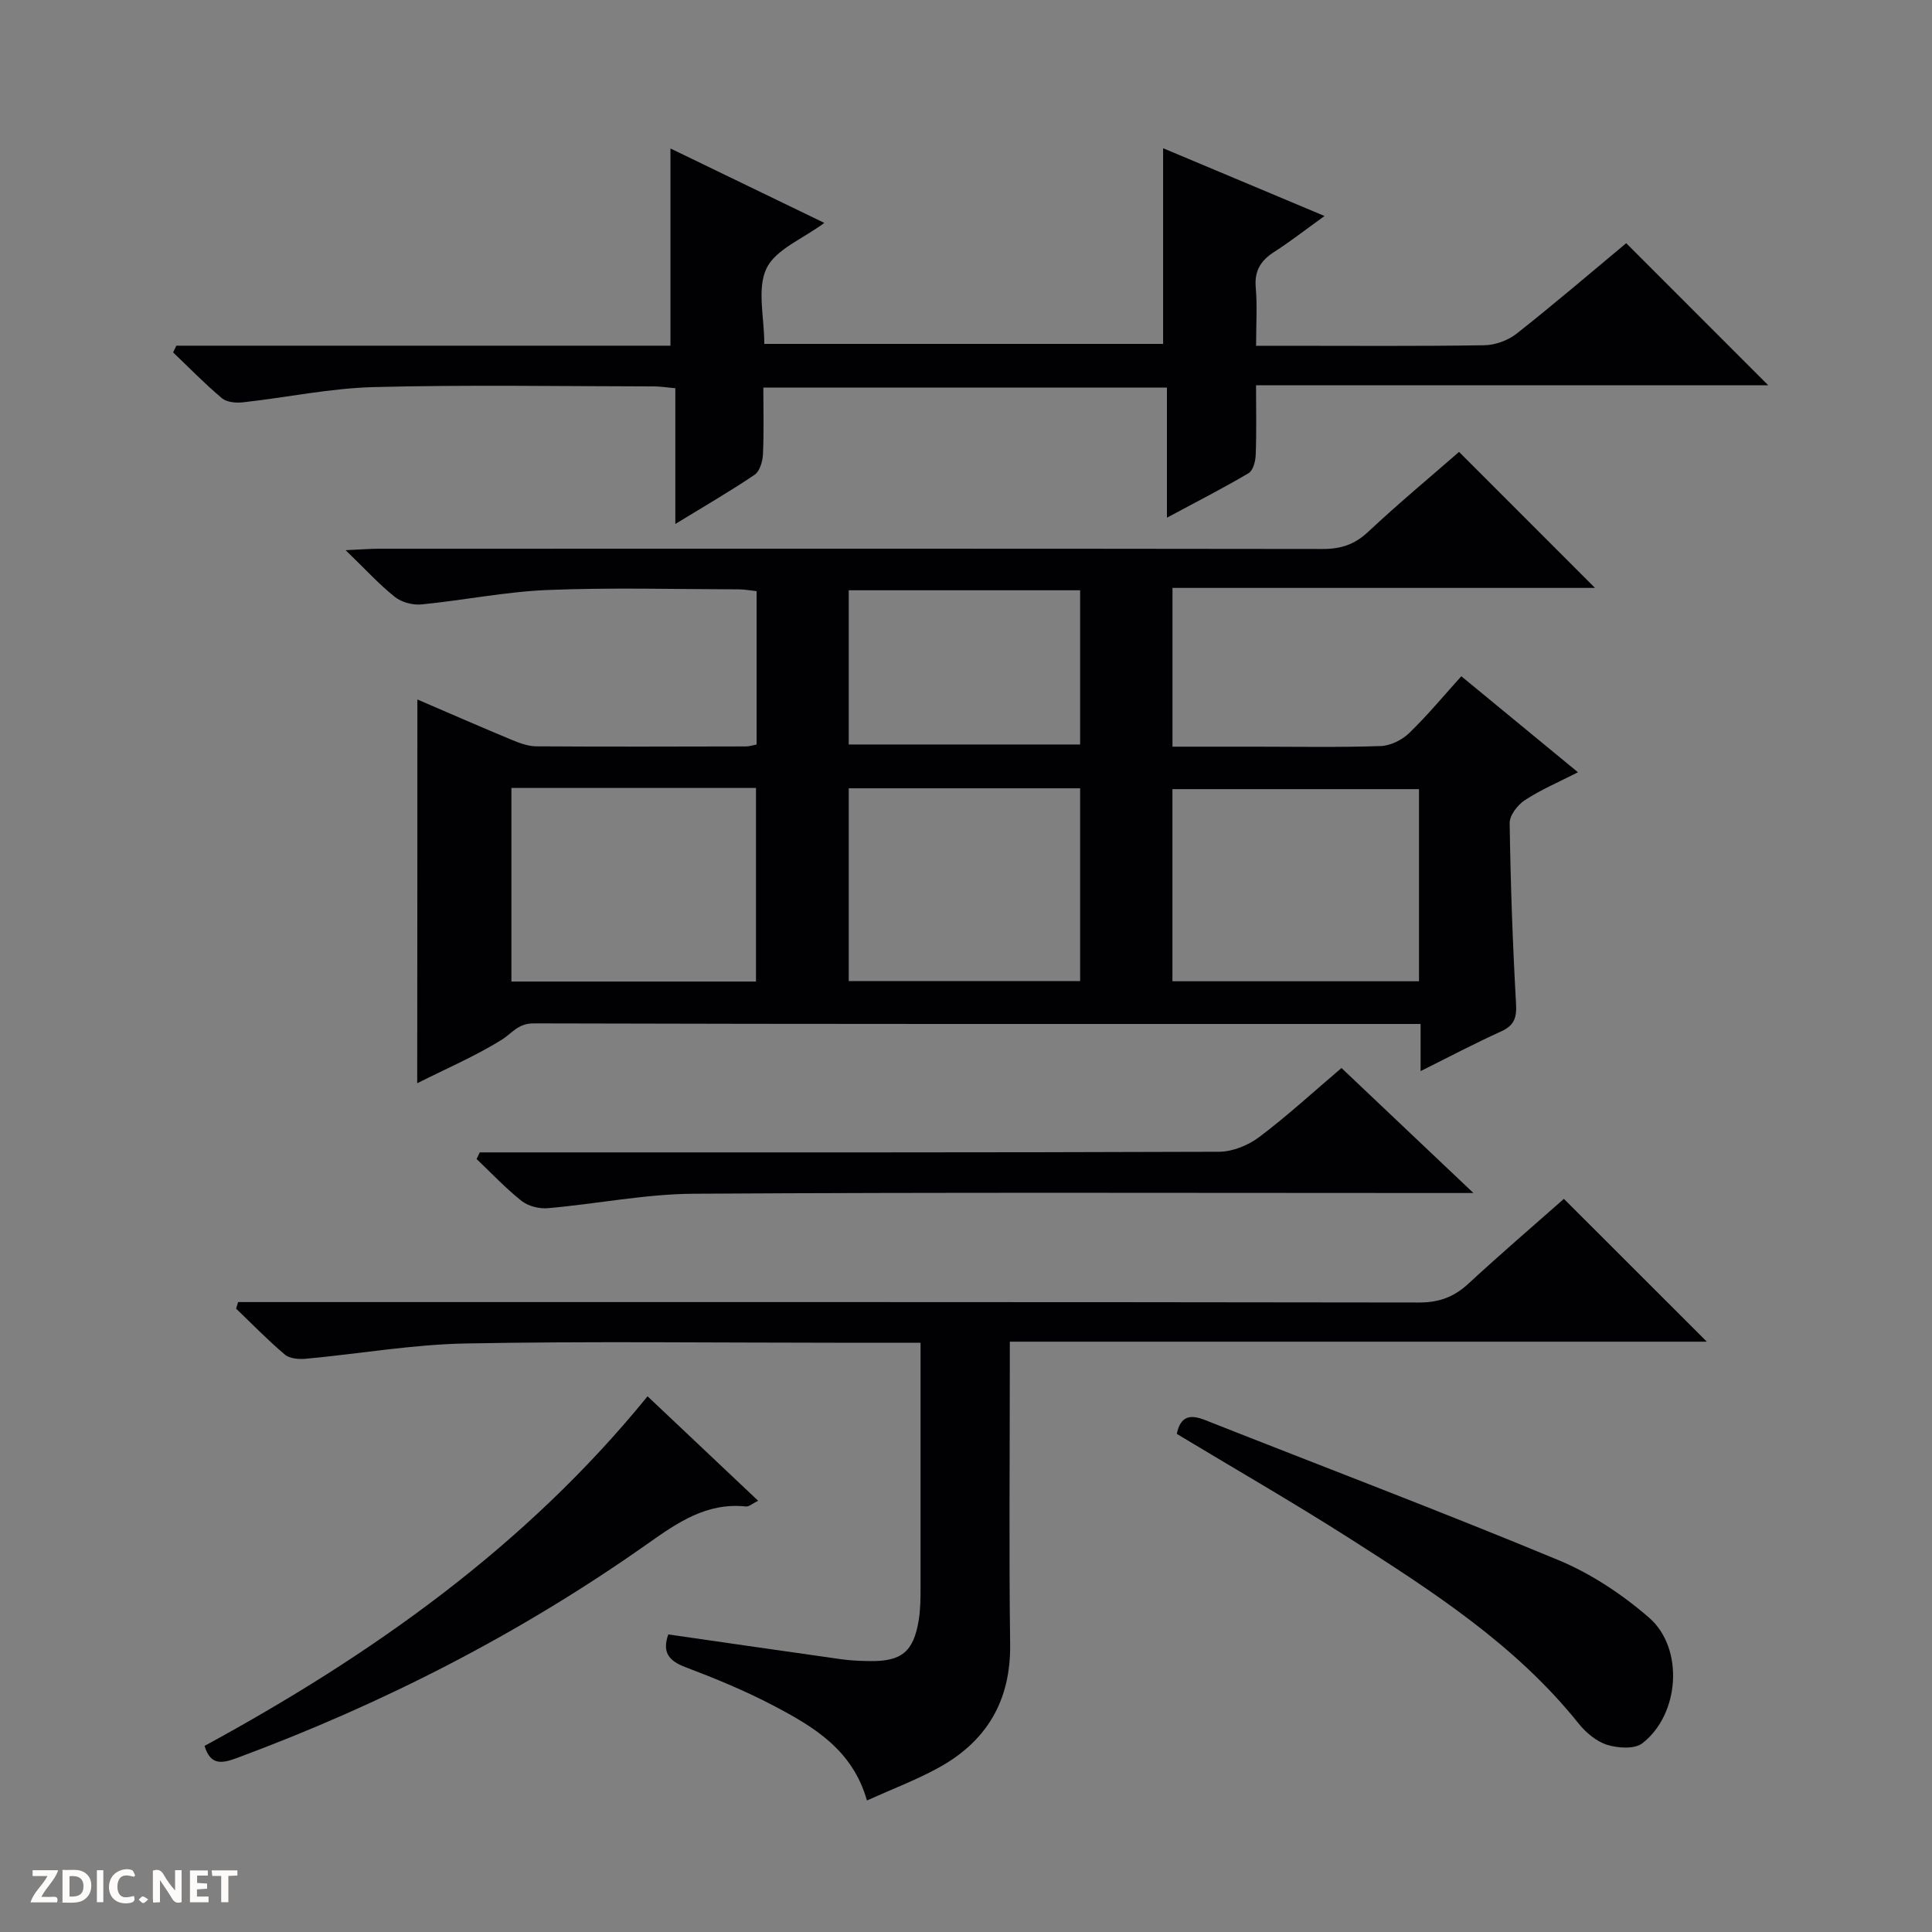 <svg enable-background="new 0 0 400 400" viewBox="0 0 400 400" xmlns="http://www.w3.org/2000/svg"><rect x="0" y="0" width="400" height="400" fill="#808080" stroke="none"/><g fill="#fcfbfa"><path d="m37.59 393.81c-.92.31-1.52.05-2-.78-.7-1.2-1.52-2.34-2.47-3.78v4.59c-.55.03-.95.05-1.41.07-.03-.37-.06-.64-.06-.91 0-1.91 0-3.81 0-5.7 1.13-.41 1.77-.03 2.29.91.62 1.11 1.38 2.14 2.31 3.19v-4.2h1.35v6.61z"/><path d="m12.94 393.88v-6.75c1.9.19 3.93-.54 5.37 1.29.8 1.01.78 2.88.03 3.97-1.37 1.97-3.4 1.51-6.4 1.49m2.45-1.22c2.04.12 2.92-.58 2.89-2.21-.03-1.51-.98-2.19-2.89-2z"/><path d="m11.81 393.87h-5.49c.68-2.18 2.47-3.48 3.51-5.45h-3.08v-1.21h5.29c-.71 2.13-2.44 3.48-3.47 5.51.86 0 1.63.04 2.39-.01.79-.05 1.14.21.85 1.16"/><path d="m39.33 393.86v-6.61h3.7v1.07h-2.22v1.52c.68.04 1.34.09 2.07.13v1.07c-.72.05-1.38.09-2.1.14v1.48h2.4v1.19h-3.85z"/><path d="m27.71 388.56c-1.15-.3-2.46-.61-3.1.64-.37.73-.41 1.93-.06 2.67.63 1.35 1.99.93 3.17.68.35.94-.01 1.32-.93 1.46-1.62.25-3.05-.27-3.76-1.48-.73-1.24-.6-3.03.31-4.17.88-1.11 2.71-1.7 4-1.16.32.13.44.74.65 1.12-.1.08-.19.16-.28.24"/><path d="m49.15 387.24v1.07c-.59.02-1.17.05-1.87.08v5.44h-1.48v-5.44h-1.85c-.05-.4-.08-.73-.13-1.15z"/><path d="m20.06 387.21h1.33v6.62h-1.33z"/><path d="m30.68 393.25c-.39.38-.8.79-1.05.76-.32-.05-.6-.45-.9-.7.26-.24.51-.64.8-.67.29-.04.62.3 1.15.61"/></g><path d="m86.41 144.82c6.58 2.83 12.94 5.61 19.35 8.28 1.66.69 3.47 1.4 5.22 1.42 14.5.1 29 .05 43.5.02.64 0 1.28-.23 2.17-.4 0-10.53 0-20.95 0-31.75-1.21-.12-2.47-.37-3.73-.37-13.17-.03-26.35-.4-39.49.13-8.75.35-17.44 2.14-26.19 2.99-1.8.18-4.11-.45-5.5-1.56-3.24-2.58-6.06-5.69-10.18-9.67 3.16-.14 4.98-.3 6.8-.3 65.17-.01 130.33-.04 195.5.05 3.74.01 6.59-.92 9.37-3.52 6.17-5.78 12.68-11.2 18.85-16.58 9.44 9.44 18.61 18.62 28.15 28.16-29.13 0-58.13 0-87.48 0v32.87h17.13c8.67 0 17.34.17 26-.13 2.02-.07 4.4-1.26 5.88-2.69 3.79-3.66 7.17-7.76 10.79-11.76 7.98 6.57 15.79 13 24.15 19.88-4.05 2.07-7.71 3.62-10.99 5.77-1.5.98-3.18 3.15-3.15 4.76.18 12.47.62 24.94 1.32 37.4.17 2.96-.42 4.53-3.16 5.76-5.42 2.45-10.69 5.24-16.6 8.18 0-3.44 0-6.19 0-9.76-1.95 0-3.53 0-5.11 0-59.5 0-119 .05-178.5-.12-3.31-.01-4.5 2.08-6.69 3.43-5.46 3.37-11.42 5.94-17.44 8.96.03-26.61.03-52.64.03-79.45zm19.47 18.32v40.08h50.64c0-13.59 0-26.81 0-40.08-17.06 0-33.71 0-50.64 0zm187.91.24c-17.29 0-34.15 0-51.05 0v39.78h51.05c0-13.4 0-26.37 0-39.78zm-118.07 39.75h47.91c0-13.56 0-26.64 0-39.92-16.07 0-31.84 0-47.91 0zm0-48.99h47.91c0-10.88 0-21.3 0-31.93-16.06 0-31.83 0-47.91 0z" fill="#010104"/><path d="m36.51 71.57h102.3c0-13.78 0-27.1 0-40.83 10.44 5.05 20.98 10.15 31.86 15.41-4.49 3.33-10.11 5.49-11.98 9.43-2 4.2-.45 10.08-.45 15.62h82.57c0-13.26 0-26.6 0-40.51 10.69 4.49 21.6 9.07 33.42 14.03-3.85 2.77-7.06 5.28-10.47 7.47-2.78 1.79-4.07 3.92-3.77 7.34.33 3.78.07 7.6.07 12.06h5.77c13.83 0 27.67.11 41.5-.11 2.26-.04 4.89-1 6.67-2.4 7.84-6.18 15.42-12.68 22.69-18.73 9.89 9.9 19.62 19.63 29.4 29.41-34.77 0-70.09 0-106.04 0 0 5.21.11 9.83-.07 14.43-.05 1.31-.54 3.23-1.48 3.78-5.24 3.1-10.68 5.87-16.9 9.21 0-9.54 0-18.11 0-26.93-28 0-55.43 0-83.56 0 0 4.64.14 9.24-.08 13.83-.07 1.46-.66 3.49-1.72 4.21-5.06 3.43-10.37 6.49-16.42 10.19 0-9.76 0-18.76 0-28.1-1.88-.17-3.13-.38-4.39-.38-19.33-.02-38.67-.36-57.99.14-9.07.23-18.1 2.16-27.16 3.16-1.42.16-3.33-.02-4.33-.85-3.53-2.97-6.77-6.3-10.11-9.49.24-.46.45-.93.67-1.39z" fill="#010104"/><path d="m190.59 278c-6.4 0-12.05 0-17.7 0-25.49 0-50.98-.33-76.46.15-11.06.21-22.09 2.15-33.14 3.17-1.43.13-3.33-.03-4.32-.87-3.52-2.98-6.75-6.31-10.09-9.51.14-.45.28-.91.42-1.36h6.1c79.46 0 158.92-.03 238.38.09 4.16.01 7.25-1.14 10.24-3.9 6.58-6.09 13.4-11.93 19.77-17.56 9.97 9.96 19.69 19.68 29.59 29.57-47.79 0-95.65 0-144.31 0v5.67c0 18.99-.18 37.98.07 56.97.15 11.71-4.87 20.14-14.91 25.62-4.61 2.52-9.58 4.4-14.74 6.73-2.99-10.55-11.11-15.31-19.38-19.65-5.86-3.08-12.04-5.62-18.24-7.97-3.48-1.32-4.79-3.13-3.51-6.76 11.91 1.71 23.83 3.45 35.76 5.13 1.97.28 3.98.36 5.98.39 6.54.09 9.03-1.93 10.1-8.4.38-2.28.39-4.63.39-6.95.01-16.63 0-33.26 0-50.56z" fill="#010104"/><path d="m99.33 238.59h5.7c49.12 0 98.24.05 147.36-.13 2.82-.01 6.08-1.35 8.38-3.09 5.81-4.38 11.19-9.34 16.97-14.25 8.9 8.43 17.65 16.72 27.32 25.88-3.05 0-4.81 0-6.57 0-51.62 0-103.24-.17-154.85.15-10.06.06-20.1 2.11-30.17 2.99-1.79.16-4.09-.4-5.47-1.49-3.32-2.63-6.24-5.76-9.33-8.69.23-.46.44-.92.66-1.37z" fill="#010104"/><path d="m243.64 296.87c.78-3.76 2.82-4.06 5.86-2.86 24.39 9.64 48.93 18.94 73.15 28.99 6.76 2.81 13.22 7.1 18.76 11.91 7.33 6.36 6.34 20.09-1.4 26.03-1.62 1.24-5.05 1-7.29.3-2.22-.7-4.39-2.53-5.89-4.41-13.04-16.29-30.27-27.38-47.52-38.39-11.73-7.47-23.81-14.42-35.67-21.57z" fill="#010104"/><path d="m134.07 289.09c7.38 6.97 14.97 14.13 22.89 21.62-1.15.57-1.88 1.26-2.52 1.19-8.12-.86-14.13 3.31-20.37 7.72-26.36 18.6-54.86 33.18-85.12 44.39-3.17 1.17-5.39 1.42-6.6-2.54 34.52-18.78 66.36-41.21 91.72-72.38z" fill="#010104"/></svg>